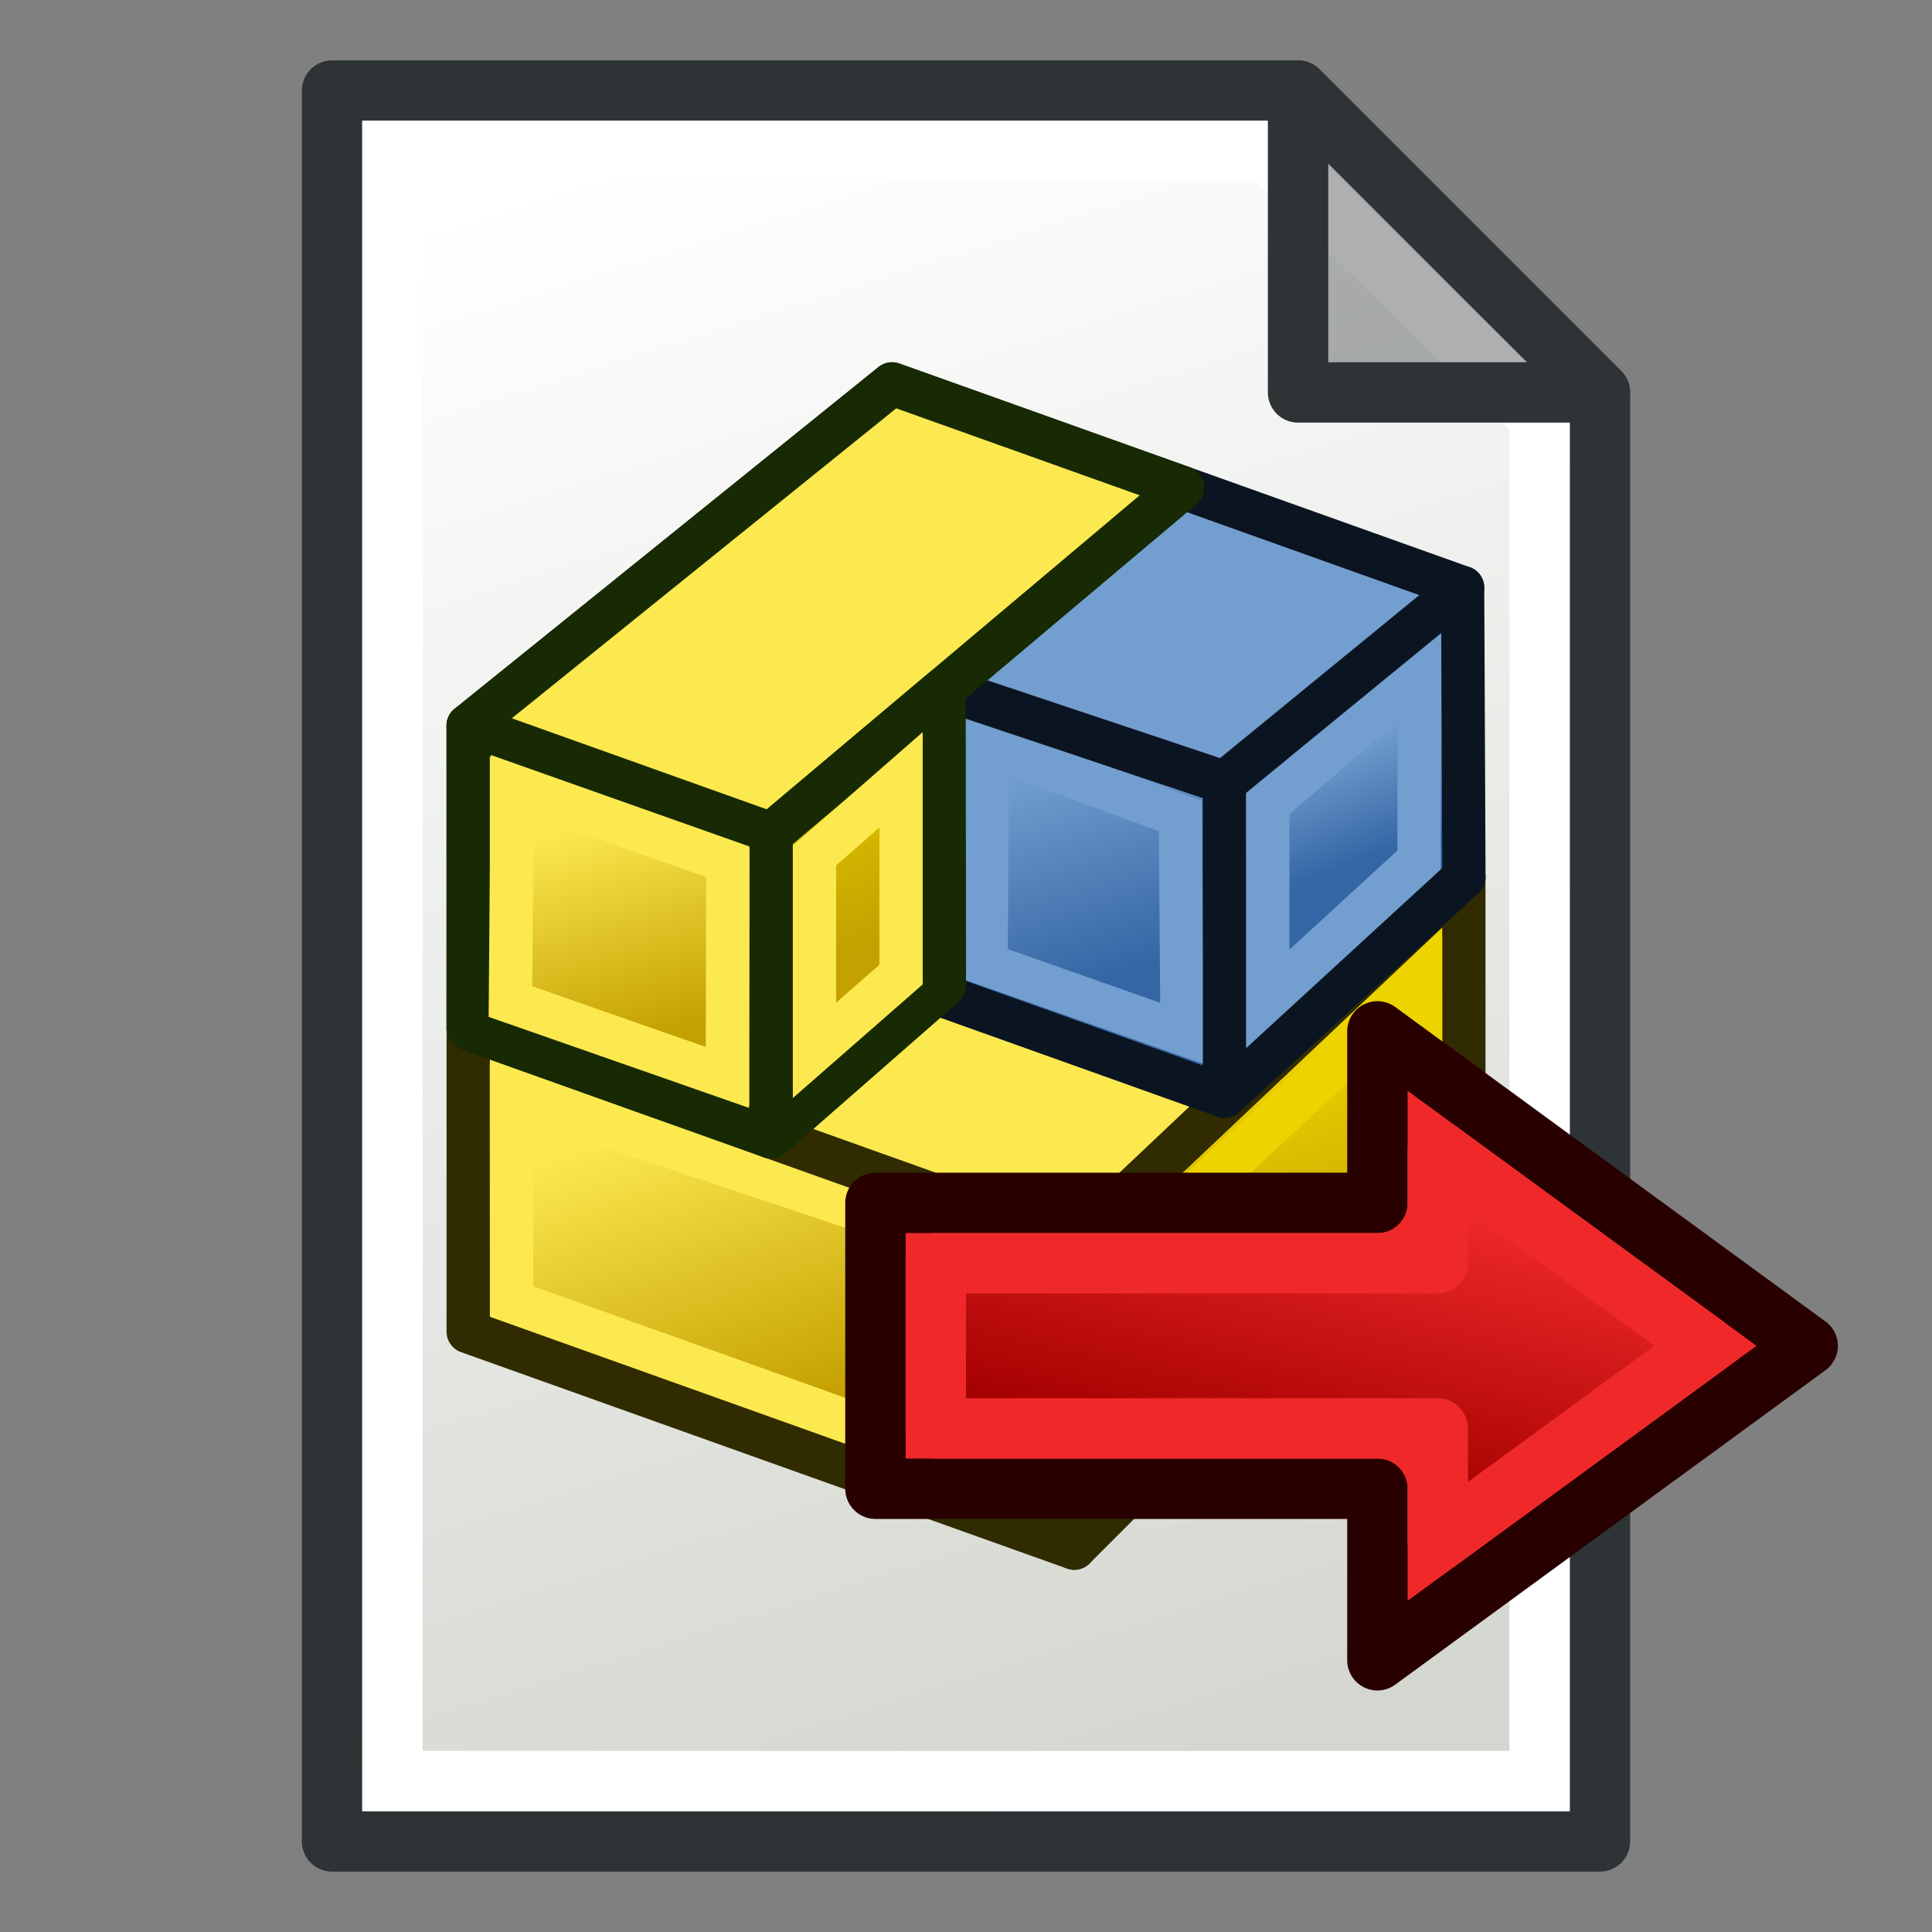 <?xml version="1.0" encoding="UTF-8" standalone="no"?>
<!-- Created with Inkscape (http://www.inkscape.org/) -->

<svg
   width="64"
   height="64"
   id="svg2869"
   version="1.1"
   viewBox="0 0 64 64"
   xmlns:xlink="http://www.w3.org/1999/xlink"
   xmlns="http://www.w3.org/2000/svg"
   xmlns:svg="http://www.w3.org/2000/svg"
   xmlns:rdf="http://www.w3.org/1999/02/22-rdf-syntax-ns#"
   xmlns:cc="http://creativecommons.org/ns#"
   xmlns:dc="http://purl.org/dc/elements/1.1/">
  <rect x="0" y="0" width="64" height="64" fill="#808080" stroke="none"/>
  <defs
     id="defs2871">
    <linearGradient
       id="linearGradient5">
      <stop
         style="stop-color:#ef2929;stop-opacity:1;"
         offset="0"
         id="stop19" />
      <stop
         style="stop-color:#ef2929;stop-opacity:0;"
         offset="1"
         id="stop20" />
    </linearGradient>
    <linearGradient
       id="swatch18">
      <stop
         style="stop-color:#ef2929;stop-opacity:1;"
         offset="0"
         id="stop18" />
    </linearGradient>
    <linearGradient
       id="swatch15">
      <stop
         style="stop-color:#3d0000;stop-opacity:1;"
         offset="0"
         id="stop15" />
    </linearGradient>
    <linearGradient
       id="linearGradient5-1">
      <stop
         style="stop-color:#ef2929;stop-opacity:1;"
         offset="0"
         id="stop5" />
      <stop
         style="stop-color:#ef2929;stop-opacity:0;"
         offset="1"
         id="stop6" />
    </linearGradient>
    <linearGradient
       id="linearGradient3836-9">
      <stop
         style="stop-color:#a40000;stop-opacity:1"
         offset="0"
         id="stop3838-8" />
      <stop
         style="stop-color:#ef2929;stop-opacity:1"
         offset="1"
         id="stop3840-1" />
    </linearGradient>
    <linearGradient
       id="linearGradient3836-9-3">
      <stop
         style="stop-color:#a40000;stop-opacity:1"
         offset="0"
         id="stop3838-8-5" />
      <stop
         style="stop-color:#ef2929;stop-opacity:1"
         offset="1"
         id="stop3840-1-6" />
    </linearGradient>
    <linearGradient
       id="linearGradient2">
      <stop
         style="stop-color:#73d216;stop-opacity:1;"
         offset="0"
         id="stop1" />
      <stop
         style="stop-color:#8ae234;stop-opacity:1;"
         offset="1"
         id="stop2" />
    </linearGradient>
    <linearGradient
       xlink:href="#linearGradient3765"
       id="linearGradient3771"
       x1="98"
       y1="1047.362"
       x2="81"
       y2="993.362"
       gradientUnits="userSpaceOnUse"
       gradientTransform="translate(-60,-988.362)" />
    <linearGradient
       id="linearGradient3765">
      <stop
         style="stop-color:#d3d7cf;stop-opacity:1;"
         offset="0"
         id="stop3767" />
      <stop
         style="stop-color:#ffffff;stop-opacity:1"
         offset="1"
         id="stop3769" />
    </linearGradient>
    <linearGradient
       xlink:href="#linearGradient3806"
       id="linearGradient3012"
       gradientUnits="userSpaceOnUse"
       gradientTransform="matrix(0.733,0,0,0.593,13.613,24.513)"
       x1="48.014"
       y1="26.323"
       x2="43.479"
       y2="42.077" />
    <linearGradient
       id="linearGradient3806">
      <stop
         style="stop-color:#ef2929;stop-opacity:1"
         offset="0"
         id="stop3808" />
      <stop
         style="stop-color:#a40000;stop-opacity:1"
         offset="1"
         id="stop3810" />
    </linearGradient>
    <linearGradient
       xlink:href="#linearGradient69056"
       id="linearGradient13"
       gradientUnits="userSpaceOnUse"
       gradientTransform="translate(-1.244,-2.588)"
       x1="27.244"
       y1="54.588"
       x2="22.244"
       y2="40.588" />
    <linearGradient
       id="linearGradient69056"
       x1="27.244"
       x2="22.244"
       y1="54.588"
       y2="40.588"
       gradientTransform="translate(-1.244,-2.588)"
       gradientUnits="userSpaceOnUse">
      <stop
         stop-color="#c4a000"
         offset="0"
         id="stop14" />
      <stop
         stop-color="#fce94f"
         offset="1"
         id="stop16" />
    </linearGradient>
    <linearGradient
       xlink:href="#linearGradient4399"
       id="linearGradient14"
       gradientUnits="userSpaceOnUse"
       gradientTransform="translate(1.286,1.414)"
       x1="48.714"
       y1="45.586"
       x2="44.714"
       y2="34.586" />
    <linearGradient
       id="linearGradient4399"
       x1="48.714"
       x2="44.714"
       y1="45.586"
       y2="34.586"
       gradientTransform="translate(1.286,1.414)"
       gradientUnits="userSpaceOnUse">
      <stop
         stop-color="#c4a000"
         offset="0"
         id="stop8" />
      <stop
         stop-color="#edd400"
         offset="1"
         id="stop10" />
    </linearGradient>
    <linearGradient
       id="linearGradient69709"
       x1="20.244"
       x2="17.244"
       y1="37.588"
       y2="27.588"
       gradientTransform="matrix(1,-0.027,0,1,81.696,-5.373)"
       gradientUnits="userSpaceOnUse"
       xlink:href="#linearGradient4383" />
    <linearGradient
       id="linearGradient4383">
      <stop
         stop-color="#3465a4"
         offset="0"
         id="stop3" />
      <stop
         stop-color="#729fcf"
         offset="1"
         id="stop4" />
    </linearGradient>
    <linearGradient
       id="linearGradient69717"
       x1="50.714"
       x2="48.714"
       y1="25.586"
       y2="20.586"
       gradientTransform="translate(61.226,1.036)"
       gradientUnits="userSpaceOnUse"
       xlink:href="#linearGradient4383" />
    <linearGradient
       id="linearGradient4389"
       x1="20.244"
       x2="17.244"
       y1="37.588"
       y2="27.588"
       gradientTransform="translate(-1.244,-2.588)"
       gradientUnits="userSpaceOnUse"
       xlink:href="#linearGradient3774" />
    <linearGradient
       id="linearGradient3774">
      <stop
         stop-color="#4e9a06"
         offset="0"
         id="stop21" />
      <stop
         stop-color="#8ae234"
         offset="1"
         id="stop23" />
    </linearGradient>
    <linearGradient
       id="linearGradient69042"
       x1="48.714"
       x2="44.714"
       y1="45.586"
       y2="34.586"
       gradientTransform="translate(-12.714,-17.586)"
       gradientUnits="userSpaceOnUse"
       xlink:href="#linearGradient3774" />
    <linearGradient
       xlink:href="#linearGradient69056"
       id="linearGradient920"
       gradientUnits="userSpaceOnUse"
       gradientTransform="translate(-41.243,-2.588)"
       x1="20.244"
       y1="37.588"
       x2="17.244"
       y2="27.588" />
    <linearGradient
       xlink:href="#linearGradient4399"
       id="linearGradient922"
       gradientUnits="userSpaceOnUse"
       gradientTransform="translate(-52.714,-17.586)"
       x1="48.714"
       y1="45.586"
       x2="44.714"
       y2="34.586" />
  </defs>
  <g
     id="layer3"
     style="display:inline">
    <path
       style="fill:url(#linearGradient3771);fill-opacity:1;stroke:#2e3436;stroke-width:2;stroke-linecap:butt;stroke-linejoin:round;stroke-opacity:1"
       d="m 11,3 v 58 h 42 v -48 L 43,3 Z"
       id="path2991" />
    <path
       style="fill:none;stroke:#ffffff;stroke-width:2;stroke-linecap:butt;stroke-linejoin:miter;stroke-opacity:1"
       d="M 13,5 V 59 H 51 V 13.814 L 41.997,5 Z"
       id="path3763" />
    <path
       style="fill:#2e3436;fill-opacity:0.392;stroke:#2e3436;stroke-width:2;stroke-linecap:butt;stroke-linejoin:round;stroke-opacity:1"
       d="M 43,3 V 13 H 53 Z"
       id="path2993" />
    <g
       id="g40"
       style="display:inline;stroke-width:2"
       transform="matrix(0.717,0,0,0.717,9.057,8.982)">
      <path
         d="M 9,49 V 35 l 28,10 v 14 z"
         id="path30"
         style="fill:url(#linearGradient13);stroke:#302b00;stroke-linejoin:round" />
      <path
         d="M 37,59 V 45 L 55,28 v 13 z"
         id="path32"
         style="fill:url(#linearGradient14);stroke:#302b00;stroke-linejoin:round" />
      <path
         d="M 11.008,47.606 11,38 l 24,8 0.008,10.185 z"
         id="path34"
         style="fill:none;stroke:#fce94f" />
      <path
         d="M 39.005,54.168 39,46 l 14,-13 0.002,7.177 z"
         id="path36"
         style="fill:none;stroke:#edd400" />
      <path
         d="M 23,40 42,23 55,28 37,45 Z"
         id="path38"
         style="fill:#fce94f;stroke:#302b00;stroke-linejoin:round" />
    </g>
    <path
       style="display:inline;fill:#ef2929;fill-opacity:1;fill-rule:evenodd;stroke:#280000;stroke-width:2;stroke-linecap:round;stroke-linejoin:round;stroke-miterlimit:4;stroke-dasharray:none;stroke-opacity:1"
       d="m 45.628,34.165 v 5.682 H 29 v 9.47 h 16.628 v 5.682 L 59.881,44.583 Z"
       id="path3343" />
    <g
       id="g943"
       transform="matrix(0.717,0,0,0.717,-33.961,8.982)"
       style="display:inline">
      <path
         d="m 91,33.5 -0.027,-14.214 12.967,4.335 v 14.5 z"
         id="path54"
         style="fill:url(#linearGradient69709);stroke:#0b1521;stroke-width:2;stroke-linejoin:round" />
      <path
         d="m 92.927,32.029 0.047,-10.141 8.927,3.29 0.078,10.042 z"
         id="path56"
         style="fill:none;stroke:#729fcf;stroke-width:2" />
      <path
         d="m 103.94,38.121 v -14.5 l 11,-9 L 115,28 Z"
         id="path58"
         style="fill:url(#linearGradient69717);stroke:#0b1521;stroke-width:2;stroke-linejoin:round" />
      <path
         d="m 105.94,33.621 v -9 l 7,-6 -0.012,8.582 z"
         id="path60"
         style="fill:none;stroke:#729fcf;stroke-width:2" />
      <path
         d="M 90.973,19.286 102,10 l 12.94,4.621 -11,9 z"
         id="path62"
         style="fill:#729fcf;stroke:#0b1521;stroke-width:2;stroke-linejoin:round" />
    </g>
    <path
       style="display:inline;fill:url(#linearGradient3012);fill-opacity:1;fill-rule:evenodd;stroke:#ef2929;stroke-width:2;stroke-linecap:round;stroke-linejoin:round;stroke-miterlimit:4;stroke-dasharray:none;stroke-opacity:1"
       d="m 47.629,38.105 v 3.742 H 31 v 5.471 h 16.629 v 3.742 l 8.863,-6.479 z"
       id="path1" />
    <g
       id="g963"
       transform="matrix(0.717,0,0,0.717,37.736,8.982)"
       style="display:inline">
      <g
         style="stroke:#172a04;stroke-width:2;stroke-linejoin:round"
         transform="translate(-40)"
         id="g48">
        <path
           style="fill:url(#linearGradient4389)"
           id="path42"
           d="M 9,35 V 21 l 14,5 v 14 z" />
        <path
           style="fill:#8ae234"
           id="path44"
           d="M 9,21 28.585,5.209 42,10 l -19,16 z" />
        <path
           style="fill:url(#linearGradient69042)"
           id="path46"
           d="M 23,40 V 26 l 7.973,-6.714 0.027,13.714 z" />
      </g>
      <path
         style="fill:url(#linearGradient920);fill-opacity:1;stroke:#172a04;stroke-width:2;stroke-linejoin:round"
         id="path912"
         d="M -31,35 V 21 l 14,5 v 14 z" />
      <path
         style="fill:#fce94f;fill-opacity:1;stroke:#172a04;stroke-width:2;stroke-linejoin:round;stroke-opacity:1"
         id="path914"
         d="M -31,21 -11.415,5.209 2,10 l -19,16 z" />
      <path
         style="fill:url(#linearGradient922);fill-opacity:1;stroke:#172a04;stroke-width:2;stroke-linejoin:round"
         id="path916"
         d="M -17,40 V 26 l 7.973,-6.714 0.027,13.714 z" />
      <path
         d="m -15,36 v -9 l 4,-3.5 v 9 z"
         id="path50"
         style="fill:none;stroke:#fce94f;stroke-width:2;stroke-opacity:1" />
      <path
         d="m -29.049,33.746 0.087,-9.98 9.957,3.523 -0.021,9.961 z"
         id="path52"
         style="fill:none;stroke:#fce94f;stroke-width:2;stroke-opacity:1" />
    </g>
  </g>
</svg>
